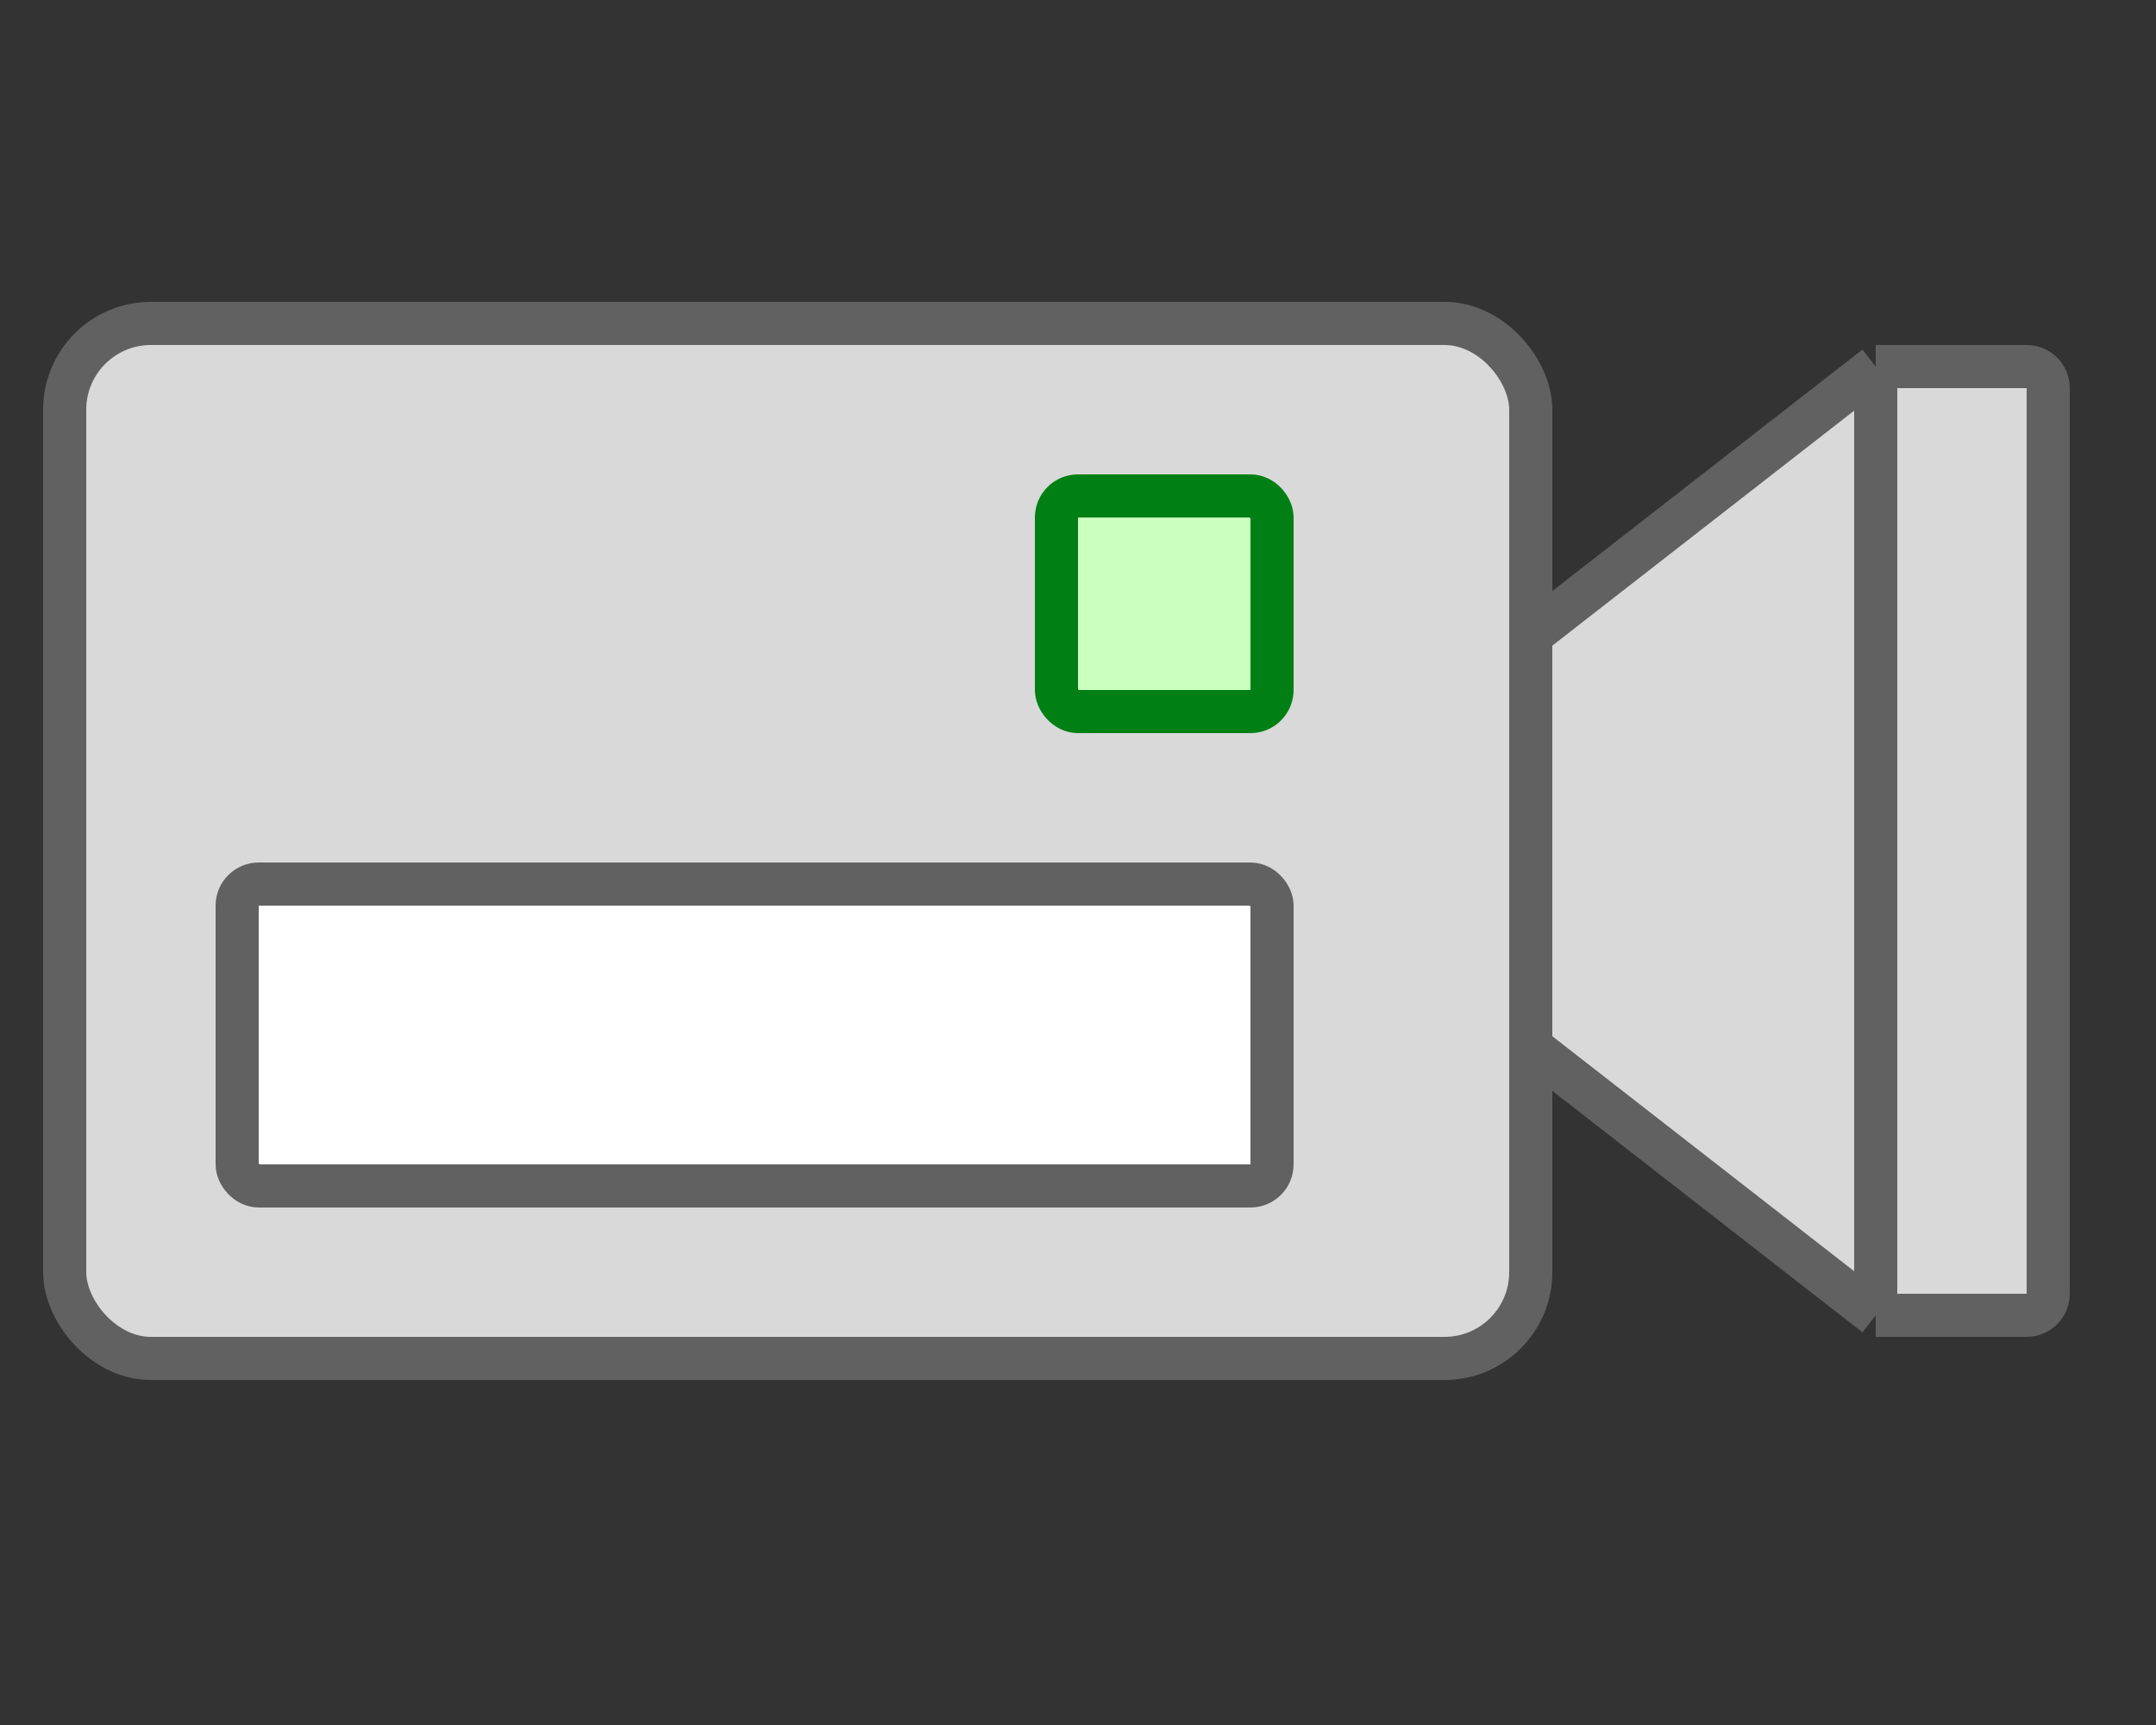 <svg width="50" height="40" viewBox="0 0 50 40" fill="none" xmlns="http://www.w3.org/2000/svg">
<rect x="0" y="0" width="50" height="40" fill="#333333" stroke="none"/>
<path d="M35.5 14.727L43.5 8.5V30.5L35.5 24.273V14.727Z" fill="#D9D9D9"/>
<path d="M43.5 8.5H47C47.276 8.5 47.5 8.724 47.5 9V30C47.5 30.276 47.276 30.5 47 30.5H43.5V8.5Z" fill="#D9D9D9"/>
<path d="M43.5 8.5L35.5 14.727V24.273L43.5 30.5M43.5 8.5V30.5M43.5 8.5H47C47.276 8.5 47.5 8.724 47.5 9V30C47.5 30.276 47.276 30.5 47 30.5H43.5" stroke="#616161" stroke-linejoin="round"/>
<rect x="1.5" y="7.5" width="34" height="24" rx="2" fill="#D9D9D9" stroke="#616161"/>
<rect x="24.5" y="11.5" width="5" height="5" rx="0.5" fill="#CBFFBE" stroke="#008014"/>
<rect x="5.5" y="20.5" width="24" height="7" rx="0.5" fill="white" stroke="#616161"/>
</svg>
